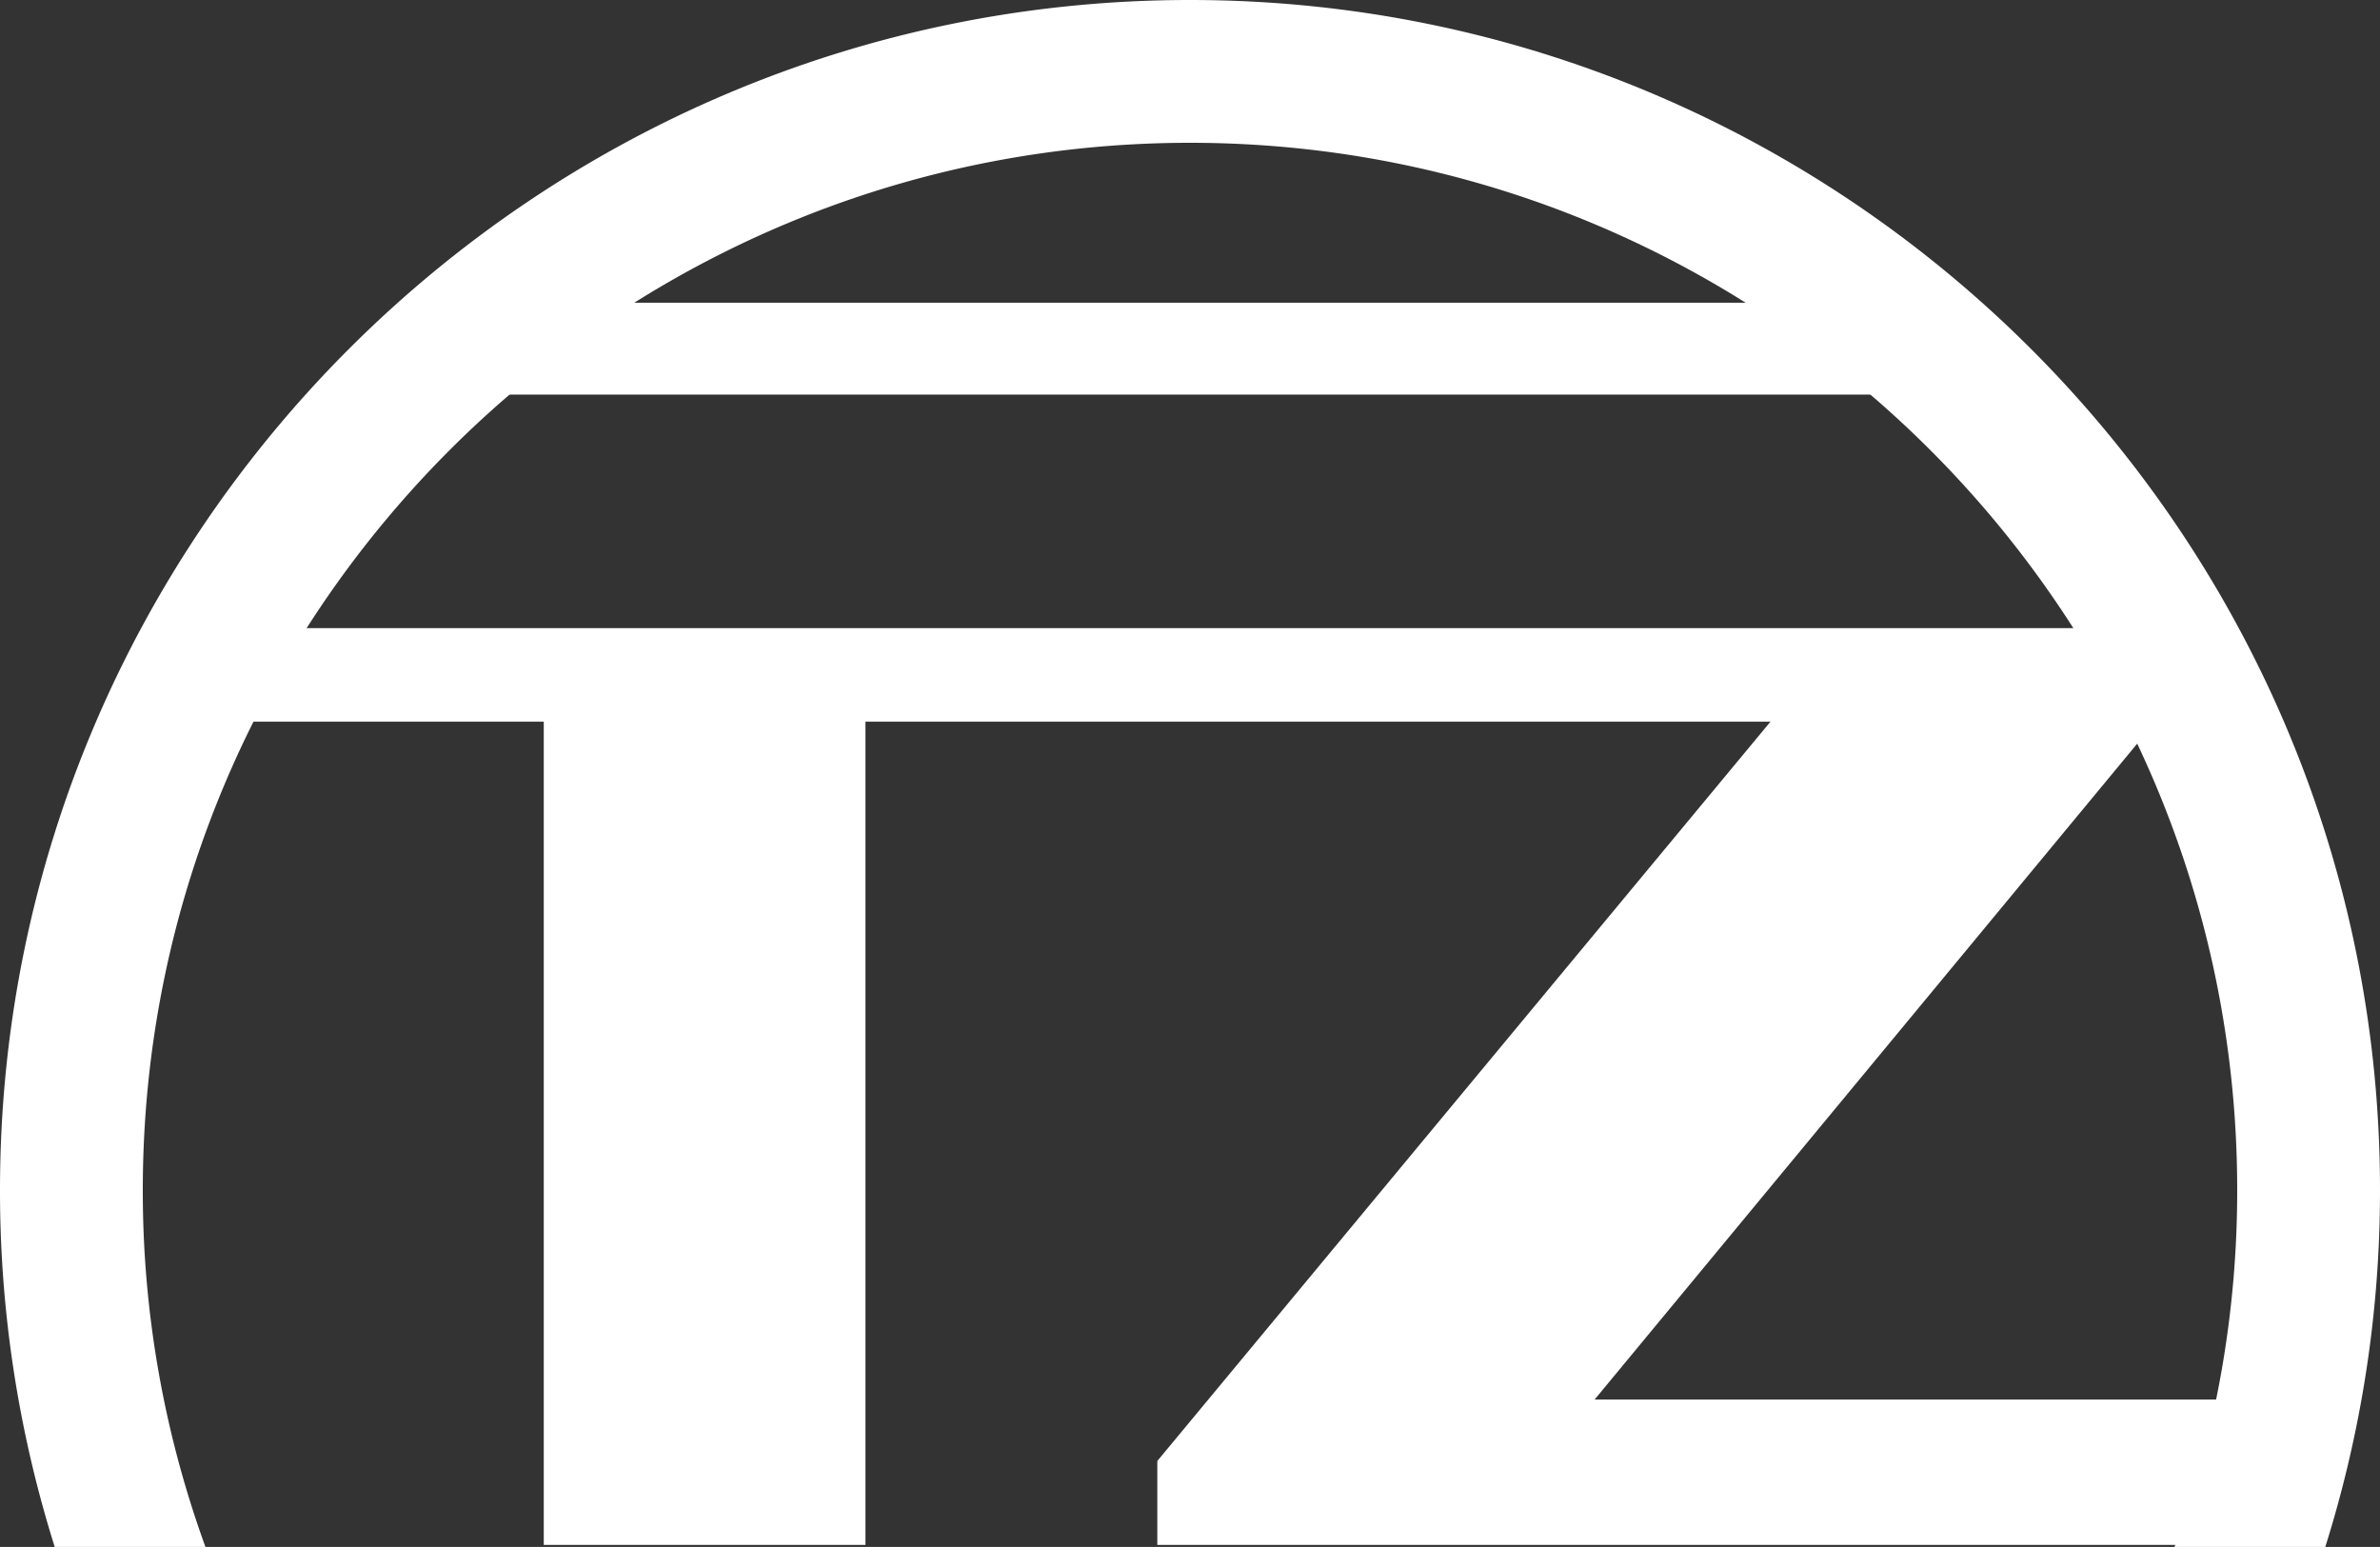 <svg id="Layer_1" data-name="Layer 1" xmlns="http://www.w3.org/2000/svg" viewBox="0 0 549 356.83"><rect x="0" y="0" width="549" height="356.83" fill="#333333" stroke="none"/><defs><style>.cls-1{fill:#fff;}</style></defs><title>TZLogoW2</title><path class="cls-1" d="M549,274.51a273.54,273.54,0,0,1-12.62,82.32H501.61a240.66,240.66,0,0,0,14.45-82.32c0-133.2-108.39-241.57-241.57-241.57S32.94,141.31,32.94,274.51a240.14,240.14,0,0,0,14.45,82.32H12.62A273.5,273.5,0,0,1,0,274.51C0,123.14,123.13,0,274.49,0S549,123.14,549,274.51Z"/><polygon class="cls-1" points="367.83 322.84 514.69 322.84 514.69 356.36 266.96 356.36 266.96 337.01 408.4 166.47 199.64 166.47 199.64 356.36 125.43 356.36 125.43 166.47 39.04 166.47 39.04 144.89 515.04 144.89 367.83 322.84"/><rect class="cls-1" x="106" y="69.83" width="338" height="21.19"/></svg>